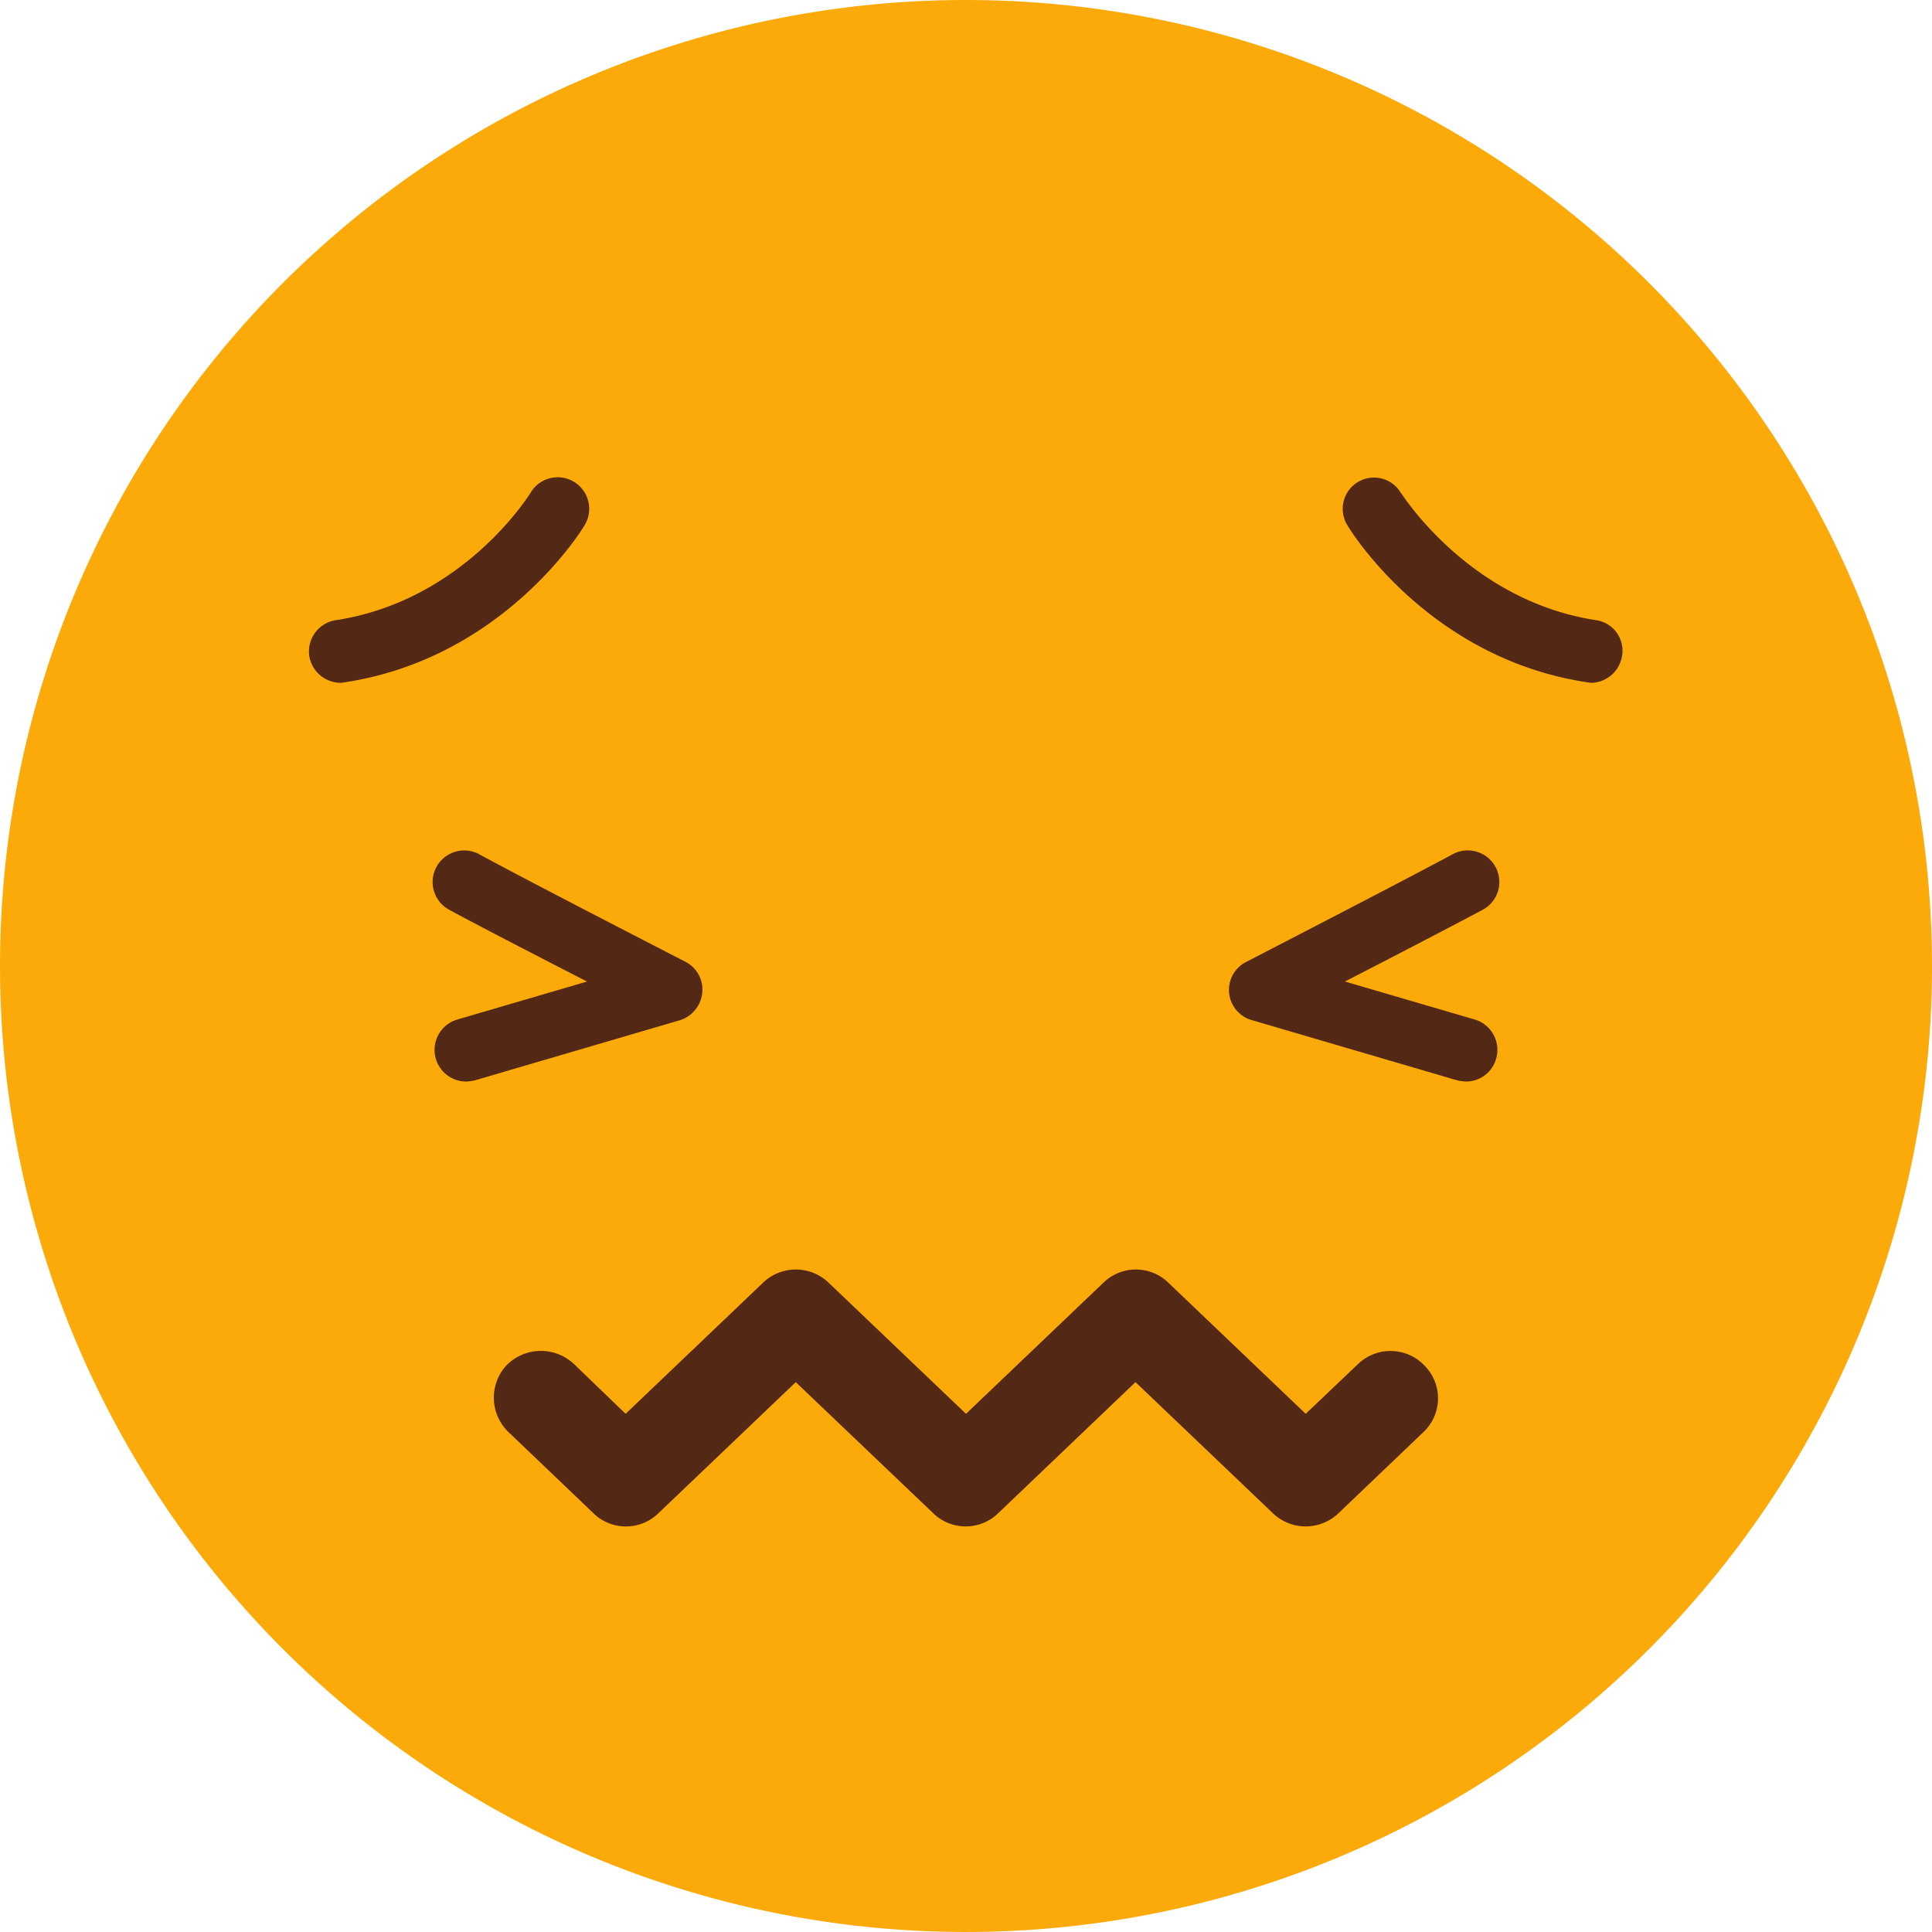 <svg xmlns="http://www.w3.org/2000/svg" width="152.663" height="152.67" viewBox="0 0 152.663 152.67"><g transform="translate(-0.01 0)"><path d="M152.673,76.309A76.331,76.331,0,1,1,76.341,0a76.336,76.336,0,0,1,76.331,76.309Z" fill="#fcaa0a" fill-rule="evenodd"/><path d="M1328.208,924.035a3.908,3.908,0,0,1-.7-.1l-16.2-4.751a2.479,2.479,0,0,1-.45-4.6s12.6-6.5,16.4-8.552a2.495,2.495,0,0,1,2.349,4.4c-2.149,1.149-7.048,3.7-10.947,5.7l10.247,3a2.5,2.5,0,0,1,1.7,3.1A2.458,2.458,0,0,1,1328.208,924.035Z" transform="translate(-1212.377 -838.575)" fill="#532916" fill-rule="evenodd"/><path d="M463.042,924.035a2.5,2.5,0,0,1-.651-4.9l10.248-3c-3.9-2-8.848-4.552-10.948-5.7a2.495,2.495,0,0,1,2.349-4.4c3.749,2.05,16.4,8.552,16.4,8.552a2.463,2.463,0,0,1,1.3,2.451,2.533,2.533,0,0,1-1.75,2.149l-16.2,4.751a3.846,3.846,0,0,1-.749.1Z" transform="translate(-426.241 -838.575)" fill="#532916" fill-rule="evenodd"/><path d="M1450.183,524.886l-.349-.05c-12.448-1.9-18.646-11.952-18.9-12.4a2.469,2.469,0,1,1,4.2-2.6c.1.1,5.349,8.55,15.448,10.1a2.431,2.431,0,0,1,2.049,2.851A2.515,2.515,0,0,1,1450.183,524.886Z" transform="translate(-1324.455 -470.93)" fill="#532916" fill-rule="evenodd"/><path d="M331.771,524.886a2.527,2.527,0,0,1-2.5-2.1,2.5,2.5,0,0,1,2.1-2.851c10.148-1.55,15.347-10,15.4-10.1a2.491,2.491,0,0,1,4.25,2.6c-.25.451-6.5,10.5-18.9,12.4Z" transform="translate(-304.819 -470.93)" fill="#532916" fill-rule="evenodd"/><path d="M536.655,1372.917a3.639,3.639,0,0,1-2.549-1.05l-6.7-6.4a3.772,3.772,0,0,1-.15-5.3,3.815,3.815,0,0,1,5.3-.1l4.1,3.95,10.848-10.352a3.74,3.74,0,0,1,5.2,0l10.848,10.352,10.848-10.352a3.679,3.679,0,0,1,5.149,0l10.845,10.352,4.151-3.95a3.708,3.708,0,0,1,5.247.149,3.667,3.667,0,0,1-.1,5.249l-6.7,6.4a3.746,3.746,0,0,1-5.2,0l-10.848-10.352L566.1,1371.866a3.682,3.682,0,0,1-5.147,0L550.1,1361.515l-10.848,10.352A3.669,3.669,0,0,1,536.655,1372.917Z" transform="translate(-487.209 -1252.3)" fill="#532916" fill-rule="evenodd"/></g></svg>